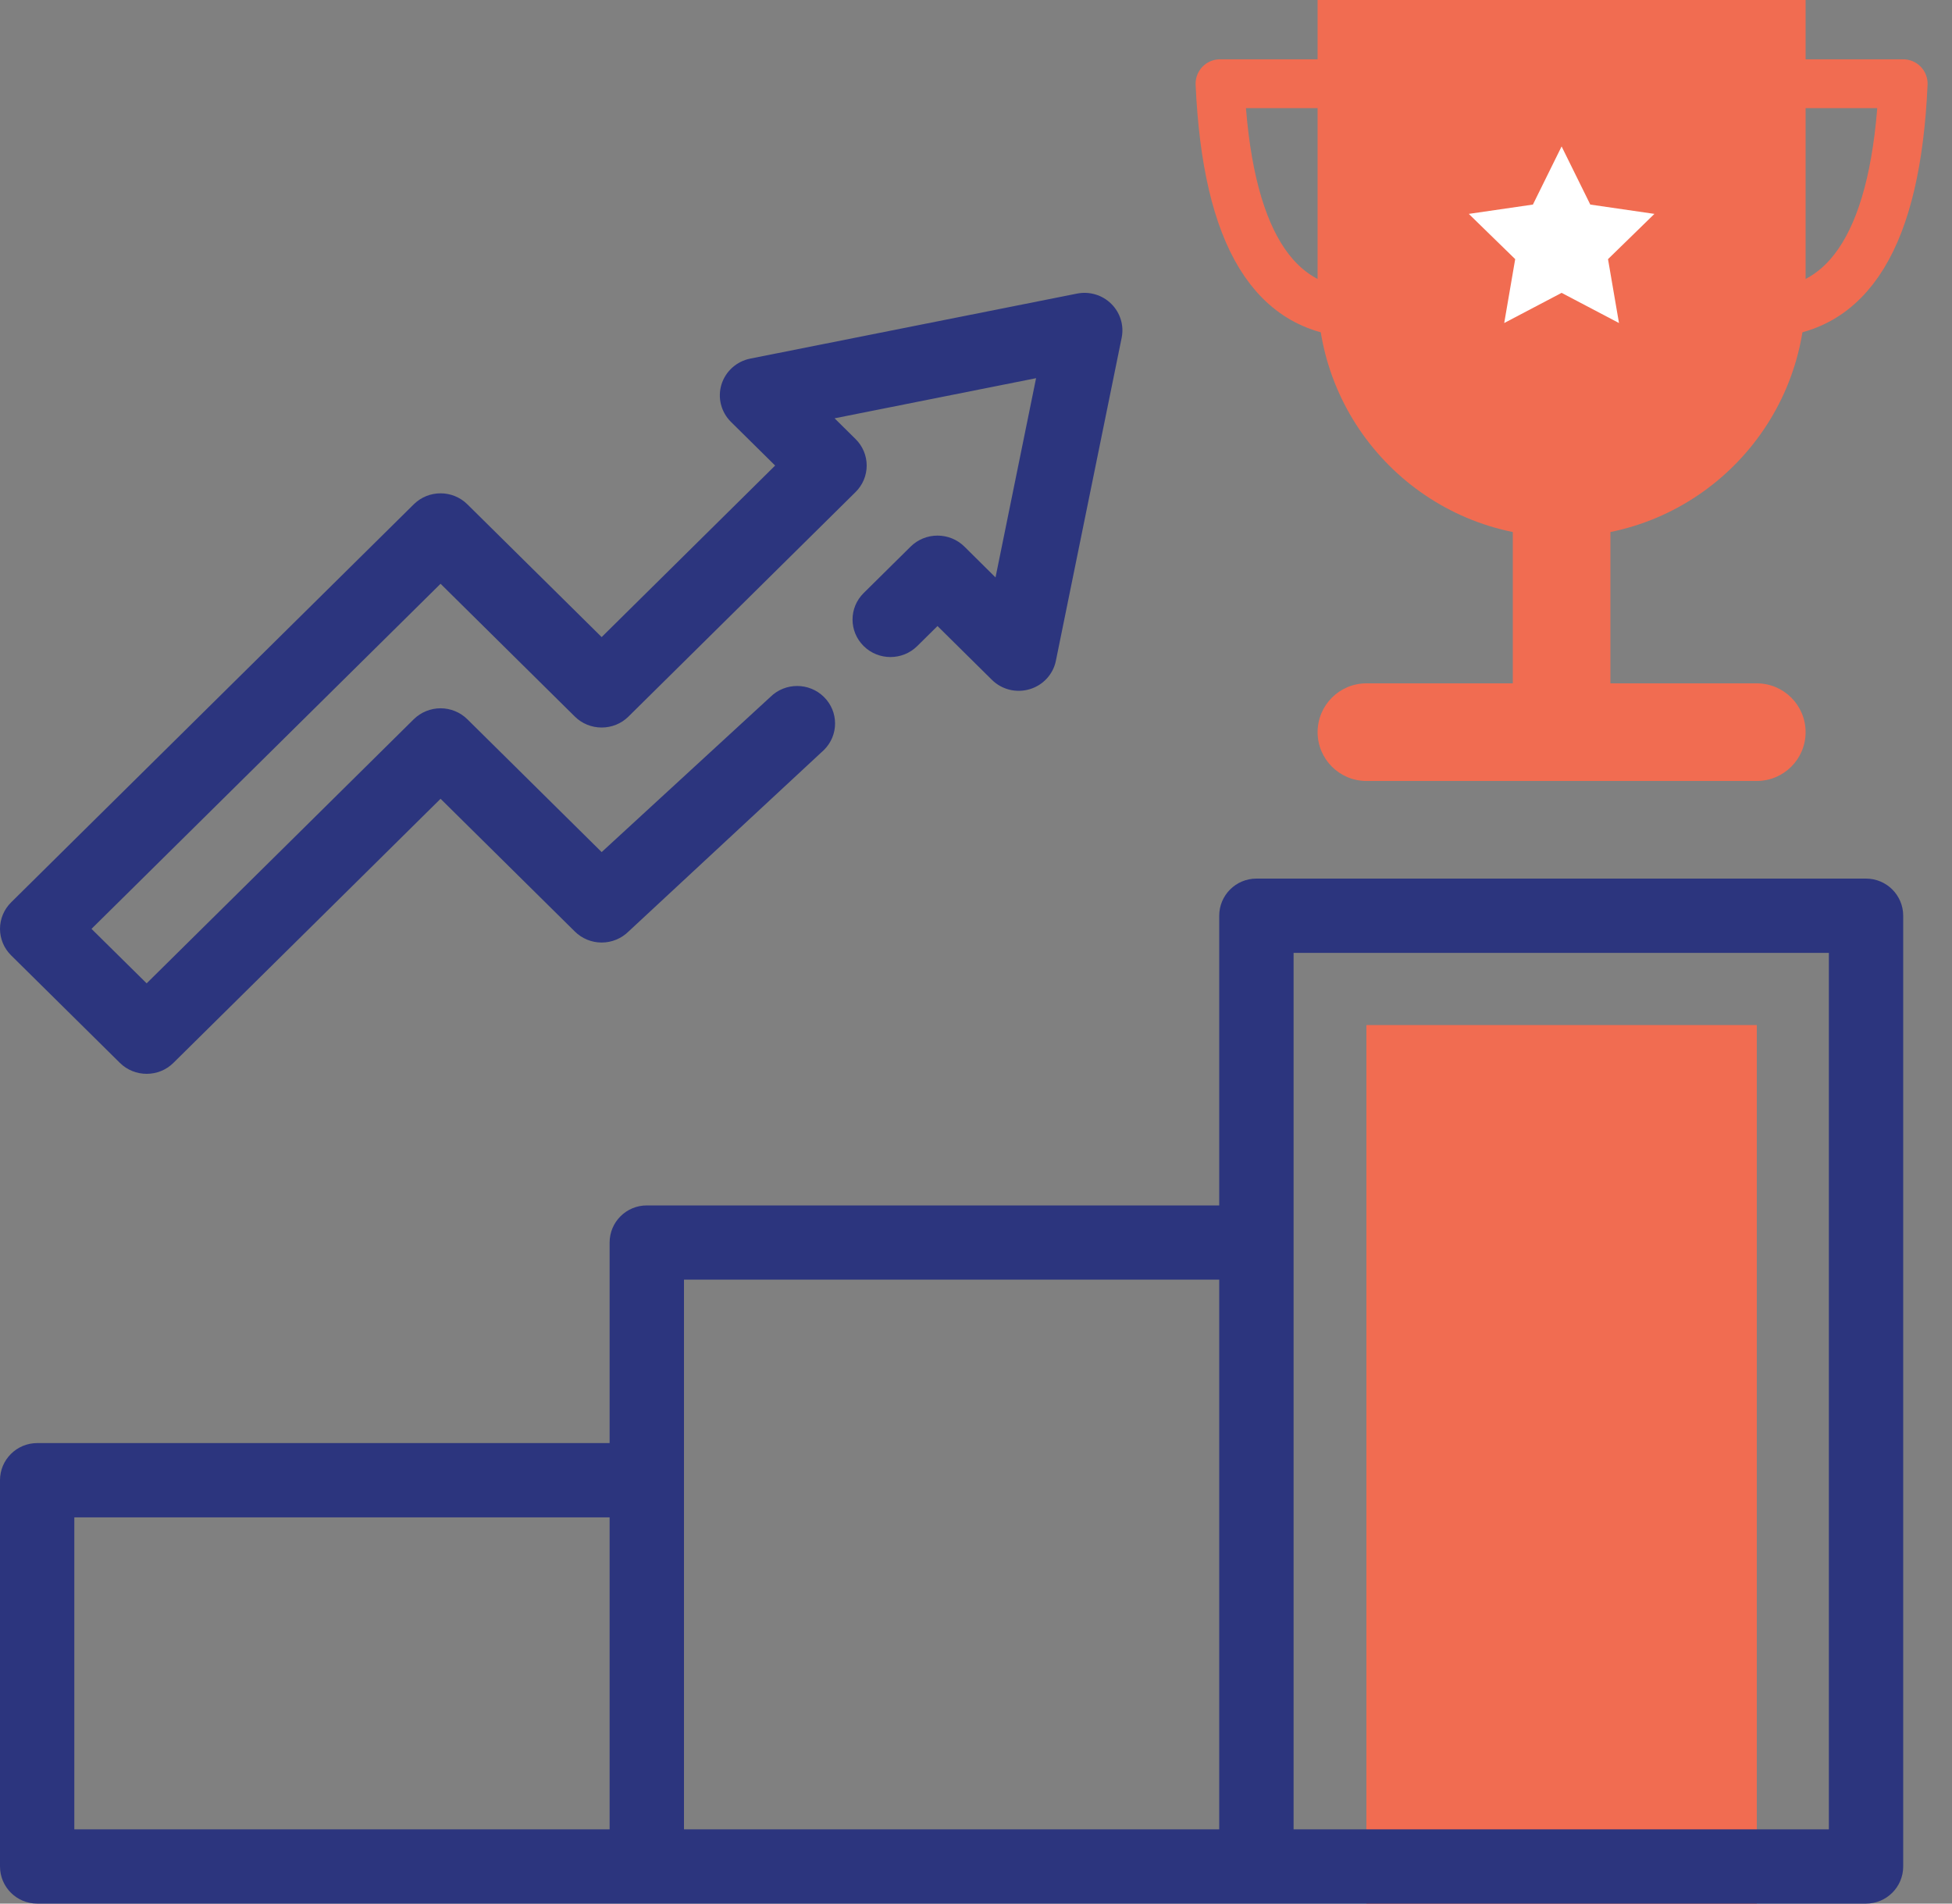 <?xml version="1.0" encoding="UTF-8"?>
<svg width="40px" height="39px" viewBox="0 0 40 39" version="1.1" xmlns="http://www.w3.org/2000/svg" xmlns:xlink="http://www.w3.org/1999/xlink">
    <rect x="0" y="0" width="40" height="39" fill="#808080" stroke="none"/>
    <!-- Generator: Sketch 56.3 (81716) - https://sketch.com -->
    <title>Group 13</title>
    <desc>Created with Sketch.</desc>
    <g id="UI-screen" stroke="none" stroke-width="1" fill="none" fill-rule="evenodd">
        <g id="2.-Q-engage-menu" transform="translate(-273, -152)">
            <g id="Group-13" transform="translate(273, 152)">
                <rect id="Rectangle" fill="#F16C51" x="28" y="21" width="8" height="18"></rect>
                <path d="M38.238,18 L25.746,18 C25.325,18 24.984,18.341 24.984,18.761 L24.984,24.696 L13.254,24.696 C12.833,24.696 12.492,25.036 12.492,25.457 L12.492,29.565 L0.762,29.565 C0.341,29.565 0,29.906 0,30.326 L0,38.239 C0,38.659 0.341,39 0.762,39 L38.238,39 C38.659,39 39,38.659 39,38.239 L39,18.761 C39,18.341 38.659,18 38.238,18 Z M37.477,37.478 L1.523,37.478 L1.523,31.087 L12.492,31.087 L12.492,37.586 C12.492,38.006 12.833,38.347 13.254,38.347 C13.675,38.347 14.016,38.006 14.016,37.586 L14.016,30.326 L14.016,26.217 L24.984,26.217 L24.984,38.061 C24.984,38.481 25.325,38.822 25.746,38.822 C26.167,38.822 26.508,38.481 26.508,38.061 L26.508,25.457 L26.508,19.522 L37.477,19.522 L37.477,37.478 Z" id="XMLID_540_" fill="#2C357E" fill-rule="nonzero"></path>
                <path d="M2.456,21.775 C2.608,21.925 2.806,22 3.005,22 C3.204,22 3.403,21.925 3.554,21.775 L6.993,18.377 L9.028,16.365 L11.78,19.085 C11.926,19.229 12.123,19.31 12.329,19.31 C12.535,19.31 12.733,19.229 12.879,19.085 L16.884,15.365 C17.188,15.065 17.188,14.579 16.884,14.279 C16.581,13.979 16.089,13.979 15.786,14.279 L12.329,17.457 L9.577,14.736 C9.431,14.592 9.234,14.511 9.028,14.511 C8.822,14.511 8.624,14.592 8.478,14.736 L5.894,17.291 L3.005,20.146 L1.875,19.03 L2.607,18.307 L9.028,11.96 L11.78,14.681 C11.925,14.825 12.123,14.905 12.329,14.905 C12.535,14.905 12.733,14.825 12.878,14.681 L17.532,10.081 C17.678,9.937 17.76,9.742 17.76,9.538 C17.76,9.334 17.678,9.139 17.532,8.995 L17.102,8.57 L21.231,7.748 L20.4,11.83 L19.761,11.197 C19.615,11.053 19.417,10.973 19.211,10.973 C19.005,10.973 18.808,11.053 18.662,11.197 L17.698,12.15 C17.394,12.45 17.394,12.936 17.698,13.236 C18.001,13.536 18.493,13.536 18.796,13.236 L19.211,12.826 L20.326,13.928 C20.529,14.129 20.826,14.202 21.1,14.12 C21.374,14.039 21.581,13.814 21.637,13.537 L22.985,6.919 C23.036,6.667 22.956,6.407 22.772,6.225 C22.589,6.043 22.325,5.964 22.07,6.015 L15.374,7.347 C15.094,7.403 14.867,7.607 14.784,7.878 C14.701,8.148 14.776,8.442 14.978,8.643 L15.884,9.538 L12.329,13.052 L9.577,10.332 C9.274,10.032 8.782,10.032 8.479,10.332 L1.508,17.221 L0.228,18.487 C0.082,18.631 0,18.826 0,19.03 C0,19.233 0.082,19.429 0.228,19.573 L2.456,21.775 Z" id="XMLID_916_" fill="#2C357E" fill-rule="nonzero"></path>
                <path d="M27,0 L37,0 L37,6 C37,8.761 34.761,11 32,11 C29.239,11 27,8.761 27,6 L27,0 Z" id="Rectangle" fill="#F16C51"></path>
                <path d="M36.128,1.715 L39,1.715 C38.861,4.846 37.903,6.411 36.128,6.411" id="Path-4" stroke="#F16C51" stroke-linecap="round" stroke-linejoin="round"></path>
                <path d="M25,1.715 L27.872,1.715 C27.732,4.846 26.775,6.411 25,6.411" id="Path-4-Copy" stroke="#F16C51" stroke-linecap="round" stroke-linejoin="round" transform="translate(26.436, 4.063) scale(-1, 1) translate(-26.436, -4.063) "></path>
                <path d="M27,15 C27,15.552 27.448,16 28,16 L36,16 C36.552,16 37,15.552 37,15 C37,14.448 36.552,14 36,14 L28,14 C27.448,14 27,14.448 27,15 Z" id="Path-5" fill="#F16C51"></path>
                <path d="M27,11 C27,11.552 27.448,12 28,12 L36,12 C36.552,12 37,11.552 37,11 C37,10.448 36.552,10 36,10 L28,10 C27.448,10 27,10.448 27,11 Z" id="Path-5-Copy" fill="#F16C51" transform="translate(32, 11) rotate(-270) translate(-32, -11) "></path>
                <polygon id="Star" fill="#FFFFFF" points="32 6 30.824 6.618 31.049 5.309 30.098 4.382 31.412 4.191 32 3 32.588 4.191 33.902 4.382 32.951 5.309 33.176 6.618"></polygon>
            </g>
        </g>
    </g>
</svg>